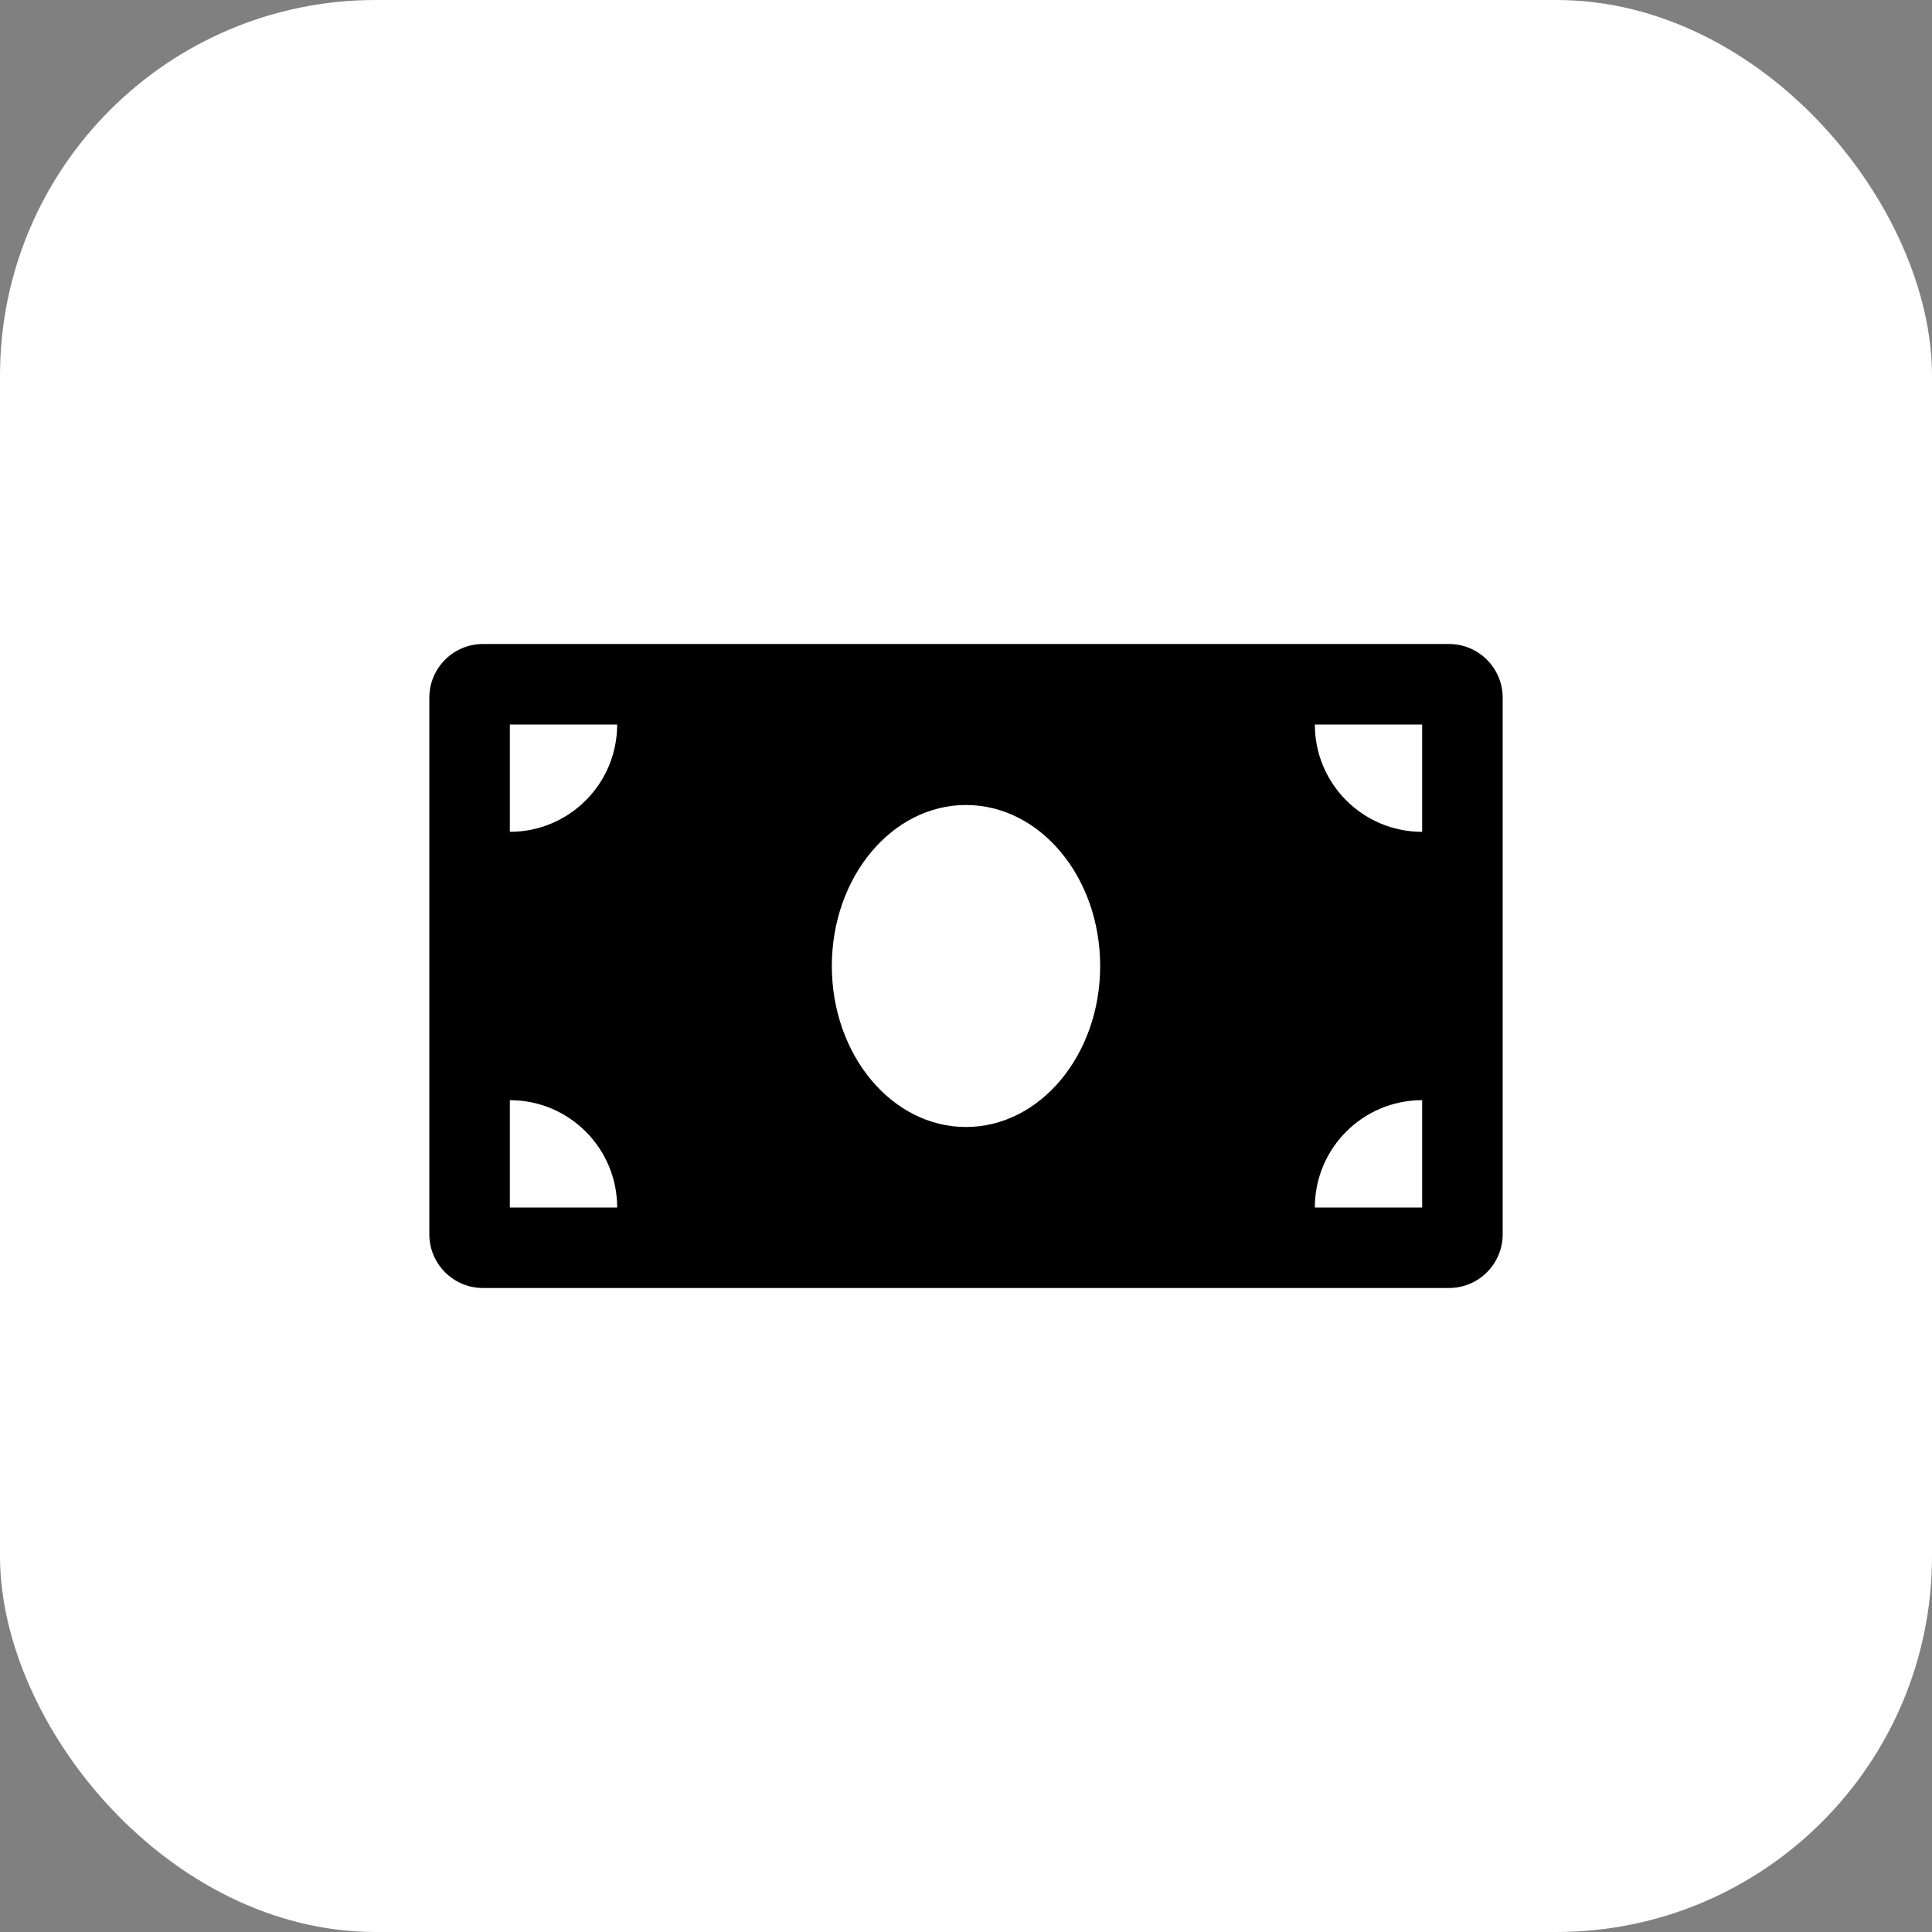 <svg width="36" height="36" viewBox="0 0 36 36" fill="none" xmlns="http://www.w3.org/2000/svg">
<rect x="0" y="0" width="36" height="36" fill="#808080" stroke="none"/>
<rect width="36" height="36" rx="7" fill="white"/>
<path d="M27 12H9C8.448 12 8 12.448 8 13V23C8 23.552 8.448 24 9 24H27C27.552 24 28 23.552 28 23V13C28 12.448 27.552 12 27 12ZM9.5 22.5V20.5C10.605 20.5 11.5 21.395 11.5 22.5H9.5ZM9.5 15.5V13.5H11.5C11.5 14.605 10.605 15.5 9.5 15.5ZM18 21C16.619 21 15.5 19.657 15.5 18C15.5 16.343 16.619 15 18 15C19.381 15 20.5 16.343 20.5 18C20.5 19.657 19.38 21 18 21ZM26.5 22.5H24.5C24.5 21.395 25.395 20.5 26.5 20.5V22.5ZM26.5 15.5C25.395 15.5 24.5 14.605 24.5 13.5H26.5V15.5Z" fill="black"/>
</svg>

